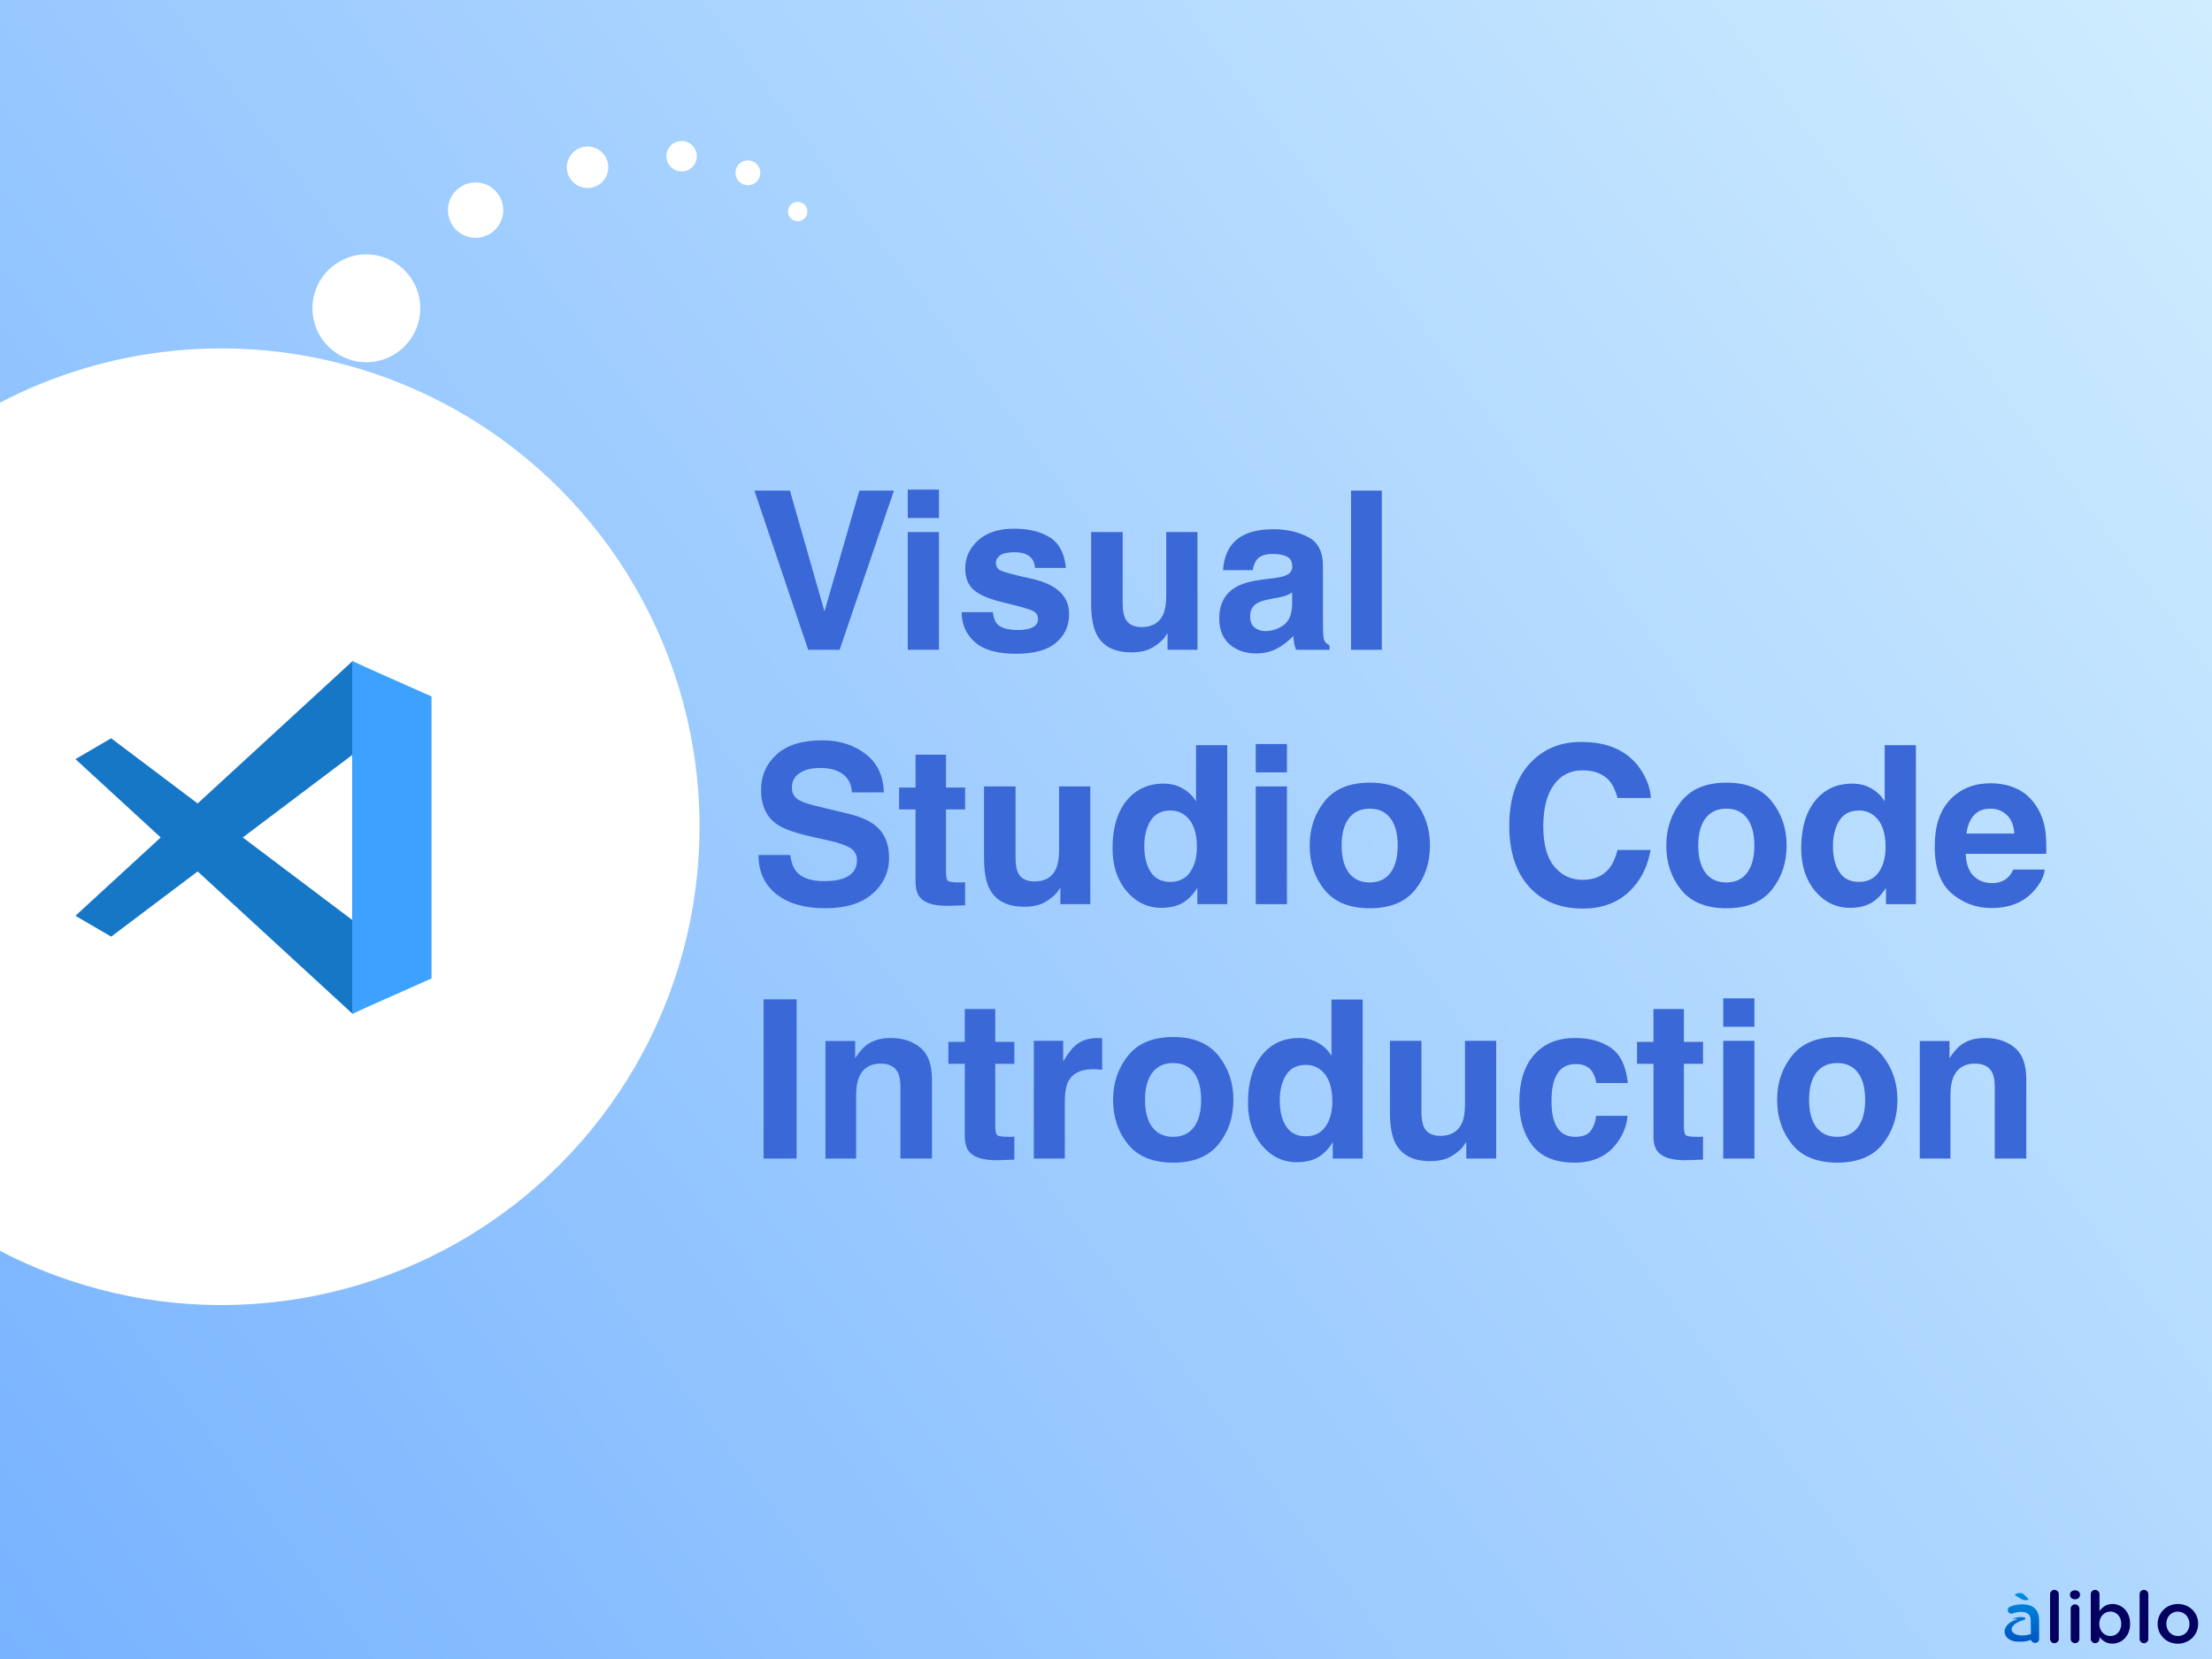 <svg width="800" height="600" viewBox="0 0 800 600" fill="none" xmlns="http://www.w3.org/2000/svg">
<rect x="0" y="0" width="800" height="600" fill="#333333" stroke="none"/>
<g clip-path="url(#clip0_5188_12837)">
<rect width="800" height="600" fill="url(#paint0_linear_5188_12837)"/>
<circle cx="80" cy="299" r="173" fill="white"/>
<path d="M272.836 177.422H285.688L298.188 221.133L310.805 177.422H323.305L303.656 235H292.289L272.836 177.422ZM339.594 192.422V235H328.305V192.422H339.594ZM339.594 177.07V187.344H328.305V177.07H339.594ZM379.75 194.375C383.083 196.51 384.997 200.182 385.492 205.391H374.359C374.203 203.958 373.799 202.826 373.148 201.992C371.924 200.482 369.841 199.727 366.898 199.727C364.477 199.727 362.745 200.104 361.703 200.859C360.688 201.615 360.18 202.5 360.18 203.516C360.18 204.792 360.727 205.716 361.82 206.289C362.914 206.888 366.781 207.917 373.422 209.375C377.849 210.417 381.169 211.992 383.383 214.102C385.57 216.237 386.664 218.906 386.664 222.109C386.664 226.328 385.089 229.779 381.938 232.461C378.812 235.117 373.969 236.445 367.406 236.445C360.714 236.445 355.766 235.039 352.562 232.227C349.385 229.388 347.797 225.781 347.797 221.406H359.086C359.32 223.385 359.828 224.792 360.609 225.625C361.99 227.109 364.542 227.852 368.266 227.852C370.453 227.852 372.185 227.526 373.461 226.875C374.763 226.224 375.414 225.247 375.414 223.945C375.414 222.695 374.893 221.745 373.852 221.094C372.81 220.443 368.943 219.323 362.25 217.734C357.432 216.536 354.034 215.039 352.055 213.242C350.076 211.471 349.086 208.919 349.086 205.586C349.086 201.654 350.622 198.281 353.695 195.469C356.794 192.63 361.143 191.211 366.742 191.211C372.055 191.211 376.391 192.266 379.75 194.375ZM422.25 228.984C422.146 229.115 421.885 229.505 421.469 230.156C421.052 230.807 420.557 231.38 419.984 231.875C418.24 233.438 416.547 234.505 414.906 235.078C413.292 235.651 411.391 235.938 409.203 235.938C402.901 235.938 398.656 233.672 396.469 229.141C395.245 226.641 394.633 222.956 394.633 218.086V192.422H406.039V218.086C406.039 220.508 406.326 222.331 406.898 223.555C407.914 225.716 409.906 226.797 412.875 226.797C416.677 226.797 419.281 225.26 420.688 222.188C421.417 220.521 421.781 218.32 421.781 215.586V192.422H433.07V235H422.25V228.984ZM445.453 197.031C448.396 193.281 453.448 191.406 460.609 191.406C465.271 191.406 469.411 192.331 473.031 194.18C476.651 196.029 478.461 199.518 478.461 204.648V224.18C478.461 225.534 478.487 227.174 478.539 229.102C478.617 230.56 478.839 231.549 479.203 232.07C479.568 232.591 480.115 233.021 480.844 233.359V235H468.734C468.396 234.141 468.161 233.333 468.031 232.578C467.901 231.823 467.797 230.964 467.719 230C466.182 231.667 464.411 233.086 462.406 234.258C460.01 235.638 457.302 236.328 454.281 236.328C450.427 236.328 447.237 235.234 444.711 233.047C442.211 230.833 440.961 227.708 440.961 223.672C440.961 218.438 442.979 214.648 447.016 212.305C449.229 211.029 452.484 210.117 456.781 209.57L460.57 209.102C462.628 208.841 464.099 208.516 464.984 208.125C466.573 207.448 467.367 206.393 467.367 204.961C467.367 203.216 466.755 202.018 465.531 201.367C464.333 200.69 462.562 200.352 460.219 200.352C457.589 200.352 455.727 201.003 454.633 202.305C453.852 203.268 453.331 204.57 453.07 206.211H442.328C442.562 202.487 443.604 199.427 445.453 197.031ZM453.734 226.953C454.776 227.812 456.052 228.242 457.562 228.242C459.958 228.242 462.159 227.539 464.164 226.133C466.195 224.727 467.25 222.161 467.328 218.438V214.297C466.625 214.74 465.909 215.104 465.18 215.391C464.477 215.651 463.5 215.898 462.25 216.133L459.75 216.602C457.406 217.018 455.727 217.526 454.711 218.125C452.992 219.141 452.133 220.716 452.133 222.852C452.133 224.753 452.667 226.12 453.734 226.953ZM488.617 177.422H499.75V235H488.617V177.422ZM297.992 318.68C300.831 318.68 303.135 318.367 304.906 317.742C308.266 316.544 309.945 314.318 309.945 311.062C309.945 309.161 309.112 307.69 307.445 306.648C305.779 305.633 303.161 304.734 299.594 303.953L293.5 302.586C287.51 301.232 283.37 299.76 281.078 298.172C277.198 295.516 275.258 291.362 275.258 285.711C275.258 280.555 277.133 276.271 280.883 272.859C284.633 269.448 290.141 267.742 297.406 267.742C303.474 267.742 308.643 269.357 312.914 272.586C317.211 275.789 319.464 280.451 319.672 286.57H308.109C307.901 283.107 306.391 280.646 303.578 279.188C301.703 278.224 299.372 277.742 296.586 277.742C293.487 277.742 291.013 278.367 289.164 279.617C287.315 280.867 286.391 282.612 286.391 284.852C286.391 286.909 287.302 288.445 289.125 289.461C290.297 290.138 292.797 290.932 296.625 291.844L306.547 294.227C310.896 295.268 314.177 296.661 316.391 298.406C319.828 301.115 321.547 305.034 321.547 310.164C321.547 315.424 319.529 319.799 315.492 323.289C311.482 326.753 305.805 328.484 298.461 328.484C290.961 328.484 285.062 326.779 280.766 323.367C276.469 319.93 274.32 315.216 274.32 309.227H285.805C286.169 311.857 286.885 313.823 287.953 315.125C289.906 317.495 293.253 318.68 297.992 318.68ZM349.047 319.07V327.391L343.773 327.586C338.513 327.768 334.919 326.857 332.992 324.852C331.742 323.576 331.117 321.609 331.117 318.953V292.742H325.18V284.812H331.117V272.938H342.133V284.812H349.047V292.742H342.133V315.242C342.133 316.987 342.354 318.081 342.797 318.523C343.24 318.94 344.594 319.148 346.859 319.148C347.198 319.148 347.549 319.148 347.914 319.148C348.305 319.122 348.682 319.096 349.047 319.07ZM383.5 320.984C383.396 321.115 383.135 321.505 382.719 322.156C382.302 322.807 381.807 323.38 381.234 323.875C379.49 325.438 377.797 326.505 376.156 327.078C374.542 327.651 372.641 327.938 370.453 327.938C364.151 327.938 359.906 325.672 357.719 321.141C356.495 318.641 355.883 314.956 355.883 310.086V284.422H367.289V310.086C367.289 312.508 367.576 314.331 368.148 315.555C369.164 317.716 371.156 318.797 374.125 318.797C377.927 318.797 380.531 317.26 381.938 314.188C382.667 312.521 383.031 310.32 383.031 307.586V284.422H394.32V327H383.5V320.984ZM443.852 269.5V327H433.031V321.102C431.443 323.628 429.633 325.464 427.602 326.609C425.57 327.755 423.044 328.328 420.023 328.328C415.049 328.328 410.857 326.323 407.445 322.312C404.06 318.276 402.367 313.107 402.367 306.805C402.367 299.539 404.034 293.823 407.367 289.656C410.727 285.49 415.206 283.406 420.805 283.406C423.383 283.406 425.674 283.979 427.68 285.125C429.685 286.245 431.312 287.807 432.562 289.812V269.5H443.852ZM413.852 305.984C413.852 309.917 414.633 313.055 416.195 315.398C417.732 317.768 420.076 318.953 423.227 318.953C426.378 318.953 428.773 317.781 430.414 315.438C432.055 313.094 432.875 310.06 432.875 306.336C432.875 301.128 431.56 297.404 428.93 295.164C427.315 293.81 425.44 293.133 423.305 293.133C420.049 293.133 417.654 294.37 416.117 296.844C414.607 299.292 413.852 302.339 413.852 305.984ZM465.453 284.422V327H454.164V284.422H465.453ZM465.453 269.07V279.344H454.164V269.07H465.453ZM511.781 289.812C515.375 294.318 517.172 299.643 517.172 305.789C517.172 312.039 515.375 317.391 511.781 321.844C508.188 326.271 502.732 328.484 495.414 328.484C488.096 328.484 482.641 326.271 479.047 321.844C475.453 317.391 473.656 312.039 473.656 305.789C473.656 299.643 475.453 294.318 479.047 289.812C482.641 285.307 488.096 283.055 495.414 283.055C502.732 283.055 508.188 285.307 511.781 289.812ZM495.375 292.469C492.12 292.469 489.607 293.628 487.836 295.945C486.091 298.237 485.219 301.518 485.219 305.789C485.219 310.06 486.091 313.354 487.836 315.672C489.607 317.99 492.12 319.148 495.375 319.148C498.63 319.148 501.13 317.99 502.875 315.672C504.62 313.354 505.492 310.06 505.492 305.789C505.492 301.518 504.62 298.237 502.875 295.945C501.13 293.628 498.63 292.469 495.375 292.469ZM588.969 322.703C584.672 326.635 579.177 328.602 572.484 328.602C564.203 328.602 557.693 325.945 552.953 320.633C548.214 315.294 545.844 307.977 545.844 298.68C545.844 288.628 548.539 280.88 553.93 275.438C558.617 270.698 564.581 268.328 571.82 268.328C581.508 268.328 588.591 271.505 593.07 277.859C595.544 281.427 596.872 285.008 597.055 288.602H585.023C584.242 285.841 583.24 283.758 582.016 282.352C579.828 279.852 576.586 278.602 572.289 278.602C567.914 278.602 564.464 280.372 561.938 283.914C559.411 287.43 558.148 292.417 558.148 298.875C558.148 305.333 559.477 310.177 562.133 313.406C564.815 316.609 568.214 318.211 572.328 318.211C576.547 318.211 579.763 316.831 581.977 314.07C583.201 312.586 584.216 310.359 585.023 307.391H596.938C595.896 313.667 593.24 318.771 588.969 322.703ZM640.766 289.812C644.359 294.318 646.156 299.643 646.156 305.789C646.156 312.039 644.359 317.391 640.766 321.844C637.172 326.271 631.716 328.484 624.398 328.484C617.081 328.484 611.625 326.271 608.031 321.844C604.438 317.391 602.641 312.039 602.641 305.789C602.641 299.643 604.438 294.318 608.031 289.812C611.625 285.307 617.081 283.055 624.398 283.055C631.716 283.055 637.172 285.307 640.766 289.812ZM624.359 292.469C621.104 292.469 618.591 293.628 616.82 295.945C615.076 298.237 614.203 301.518 614.203 305.789C614.203 310.06 615.076 313.354 616.82 315.672C618.591 317.99 621.104 319.148 624.359 319.148C627.615 319.148 630.115 317.99 631.859 315.672C633.604 313.354 634.477 310.06 634.477 305.789C634.477 301.518 633.604 298.237 631.859 295.945C630.115 293.628 627.615 292.469 624.359 292.469ZM692.914 269.5V327H682.094V321.102C680.505 323.628 678.695 325.464 676.664 326.609C674.633 327.755 672.107 328.328 669.086 328.328C664.112 328.328 659.919 326.323 656.508 322.312C653.122 318.276 651.43 313.107 651.43 306.805C651.43 299.539 653.096 293.823 656.43 289.656C659.789 285.49 664.268 283.406 669.867 283.406C672.445 283.406 674.737 283.979 676.742 285.125C678.747 286.245 680.375 287.807 681.625 289.812V269.5H692.914ZM662.914 305.984C662.914 309.917 663.695 313.055 665.258 315.398C666.794 317.768 669.138 318.953 672.289 318.953C675.44 318.953 677.836 317.781 679.477 315.438C681.117 313.094 681.938 310.06 681.938 306.336C681.938 301.128 680.622 297.404 677.992 295.164C676.378 293.81 674.503 293.133 672.367 293.133C669.112 293.133 666.716 294.37 665.18 296.844C663.669 299.292 662.914 302.339 662.914 305.984ZM739.516 314.5C739.229 317.026 737.914 319.591 735.57 322.195C731.924 326.336 726.82 328.406 720.258 328.406C714.841 328.406 710.062 326.661 705.922 323.172C701.781 319.682 699.711 314.005 699.711 306.141C699.711 298.771 701.573 293.12 705.297 289.188C709.047 285.255 713.904 283.289 719.867 283.289C723.409 283.289 726.599 283.953 729.438 285.281C732.276 286.609 734.62 288.706 736.469 291.57C738.135 294.096 739.216 297.026 739.711 300.359C739.997 302.312 740.115 305.125 740.062 308.797H710.922C711.078 313.068 712.419 316.062 714.945 317.781C716.482 318.849 718.331 319.383 720.492 319.383C722.784 319.383 724.646 318.732 726.078 317.43C726.859 316.727 727.549 315.75 728.148 314.5H739.516ZM728.5 301.453C728.318 298.51 727.419 296.284 725.805 294.773C724.216 293.237 722.237 292.469 719.867 292.469C717.289 292.469 715.284 293.276 713.852 294.891C712.445 296.505 711.56 298.693 711.195 301.453H728.5ZM276.156 361.422H288.109V419H276.156V361.422ZM318.5 384.664C314.724 384.664 312.133 386.266 310.727 389.469C309.997 391.161 309.633 393.323 309.633 395.953V419H298.539V376.5H309.281V382.711C310.714 380.523 312.068 378.948 313.344 377.984C315.635 376.266 318.539 375.406 322.055 375.406C326.456 375.406 330.049 376.565 332.836 378.883C335.648 381.174 337.055 384.99 337.055 390.328V419H325.648V393.102C325.648 390.862 325.349 389.143 324.75 387.945C323.656 385.758 321.573 384.664 318.5 384.664ZM366.859 411.07V419.391L361.586 419.586C356.326 419.768 352.732 418.857 350.805 416.852C349.555 415.576 348.93 413.609 348.93 410.953V384.742H342.992V376.812H348.93V364.938H359.945V376.812H366.859V384.742H359.945V407.242C359.945 408.987 360.167 410.081 360.609 410.523C361.052 410.94 362.406 411.148 364.672 411.148C365.01 411.148 365.362 411.148 365.727 411.148C366.117 411.122 366.495 411.096 366.859 411.07ZM395.414 386.695C390.935 386.695 387.927 388.154 386.391 391.07C385.531 392.711 385.102 395.237 385.102 398.648V419H373.891V376.422H384.516V383.844C386.234 381.005 387.732 379.065 389.008 378.023C391.091 376.279 393.799 375.406 397.133 375.406C397.341 375.406 397.51 375.419 397.641 375.445C397.797 375.445 398.122 375.458 398.617 375.484V386.891C397.914 386.812 397.289 386.76 396.742 386.734C396.195 386.708 395.753 386.695 395.414 386.695ZM440.688 381.812C444.281 386.318 446.078 391.643 446.078 397.789C446.078 404.039 444.281 409.391 440.688 413.844C437.094 418.271 431.638 420.484 424.32 420.484C417.003 420.484 411.547 418.271 407.953 413.844C404.359 409.391 402.562 404.039 402.562 397.789C402.562 391.643 404.359 386.318 407.953 381.812C411.547 377.307 417.003 375.055 424.32 375.055C431.638 375.055 437.094 377.307 440.688 381.812ZM424.281 384.469C421.026 384.469 418.513 385.628 416.742 387.945C414.997 390.237 414.125 393.518 414.125 397.789C414.125 402.06 414.997 405.354 416.742 407.672C418.513 409.99 421.026 411.148 424.281 411.148C427.536 411.148 430.036 409.99 431.781 407.672C433.526 405.354 434.398 402.06 434.398 397.789C434.398 393.518 433.526 390.237 431.781 387.945C430.036 385.628 427.536 384.469 424.281 384.469ZM492.836 361.5V419H482.016V413.102C480.427 415.628 478.617 417.464 476.586 418.609C474.555 419.755 472.029 420.328 469.008 420.328C464.034 420.328 459.841 418.323 456.43 414.312C453.044 410.276 451.352 405.107 451.352 398.805C451.352 391.539 453.018 385.823 456.352 381.656C459.711 377.49 464.19 375.406 469.789 375.406C472.367 375.406 474.659 375.979 476.664 377.125C478.669 378.245 480.297 379.807 481.547 381.812V361.5H492.836ZM462.836 397.984C462.836 401.917 463.617 405.055 465.18 407.398C466.716 409.768 469.06 410.953 472.211 410.953C475.362 410.953 477.758 409.781 479.398 407.438C481.039 405.094 481.859 402.06 481.859 398.336C481.859 393.128 480.544 389.404 477.914 387.164C476.299 385.81 474.424 385.133 472.289 385.133C469.034 385.133 466.638 386.37 465.102 388.844C463.591 391.292 462.836 394.339 462.836 397.984ZM530.297 412.984C530.193 413.115 529.932 413.505 529.516 414.156C529.099 414.807 528.604 415.38 528.031 415.875C526.286 417.438 524.594 418.505 522.953 419.078C521.339 419.651 519.438 419.938 517.25 419.938C510.948 419.938 506.703 417.672 504.516 413.141C503.292 410.641 502.68 406.956 502.68 402.086V376.422H514.086V402.086C514.086 404.508 514.372 406.331 514.945 407.555C515.961 409.716 517.953 410.797 520.922 410.797C524.724 410.797 527.328 409.26 528.734 406.188C529.464 404.521 529.828 402.32 529.828 399.586V376.422H541.117V419H530.297V412.984ZM588.734 391.695H577.328C577.12 390.107 576.586 388.674 575.727 387.398C574.477 385.68 572.536 384.82 569.906 384.82C566.156 384.82 563.591 386.682 562.211 390.406C561.482 392.385 561.117 395.016 561.117 398.297C561.117 401.422 561.482 403.935 562.211 405.836C563.539 409.378 566.039 411.148 569.711 411.148C572.315 411.148 574.164 410.445 575.258 409.039C576.352 407.633 577.016 405.81 577.25 403.57H588.617C588.357 406.956 587.133 410.159 584.945 413.18C581.456 418.049 576.286 420.484 569.438 420.484C562.589 420.484 557.549 418.453 554.32 414.391C551.091 410.328 549.477 405.055 549.477 398.57C549.477 391.253 551.26 385.562 554.828 381.5C558.396 377.438 563.318 375.406 569.594 375.406C574.932 375.406 579.294 376.604 582.68 379C586.091 381.396 588.109 385.628 588.734 391.695ZM615.922 411.07V419.391L610.648 419.586C605.388 419.768 601.794 418.857 599.867 416.852C598.617 415.576 597.992 413.609 597.992 410.953V384.742H592.055V376.812H597.992V364.938H609.008V376.812H615.922V384.742H609.008V407.242C609.008 408.987 609.229 410.081 609.672 410.523C610.115 410.94 611.469 411.148 613.734 411.148C614.073 411.148 614.424 411.148 614.789 411.148C615.18 411.122 615.557 411.096 615.922 411.07ZM634.516 376.422V419H623.227V376.422H634.516ZM634.516 361.07V371.344H623.227V361.07H634.516ZM680.844 381.812C684.438 386.318 686.234 391.643 686.234 397.789C686.234 404.039 684.438 409.391 680.844 413.844C677.25 418.271 671.794 420.484 664.477 420.484C657.159 420.484 651.703 418.271 648.109 413.844C644.516 409.391 642.719 404.039 642.719 397.789C642.719 391.643 644.516 386.318 648.109 381.812C651.703 377.307 657.159 375.055 664.477 375.055C671.794 375.055 677.25 377.307 680.844 381.812ZM664.438 384.469C661.182 384.469 658.669 385.628 656.898 387.945C655.154 390.237 654.281 393.518 654.281 397.789C654.281 402.06 655.154 405.354 656.898 407.672C658.669 409.99 661.182 411.148 664.438 411.148C667.693 411.148 670.193 409.99 671.938 407.672C673.682 405.354 674.555 402.06 674.555 397.789C674.555 393.518 673.682 390.237 671.938 387.945C670.193 385.628 667.693 384.469 664.438 384.469ZM714.281 384.664C710.505 384.664 707.914 386.266 706.508 389.469C705.779 391.161 705.414 393.323 705.414 395.953V419H694.32V376.5H705.062V382.711C706.495 380.523 707.849 378.948 709.125 377.984C711.417 376.266 714.32 375.406 717.836 375.406C722.237 375.406 725.831 376.565 728.617 378.883C731.43 381.174 732.836 384.99 732.836 390.328V419H721.43V393.102C721.43 390.862 721.13 389.143 720.531 387.945C719.438 385.758 717.354 384.664 714.281 384.664Z" fill="#3B68D7"/>
<circle cx="132.5" cy="111.5" r="19.5" fill="white"/>
<circle cx="172" cy="76" r="10" fill="white"/>
<circle cx="212.5" cy="60.5" r="7.5" fill="white"/>
<circle cx="246.5" cy="56.5" r="5.5" fill="white"/>
<circle cx="288.5" cy="76.5" r="3.5" fill="white"/>
<circle cx="270.5" cy="62.5" r="4.5" fill="white"/>
<path d="M40.211 338.748L71.485 315.17L127.466 366.625L154.788 353.365V252.385L127.466 239.125L71.485 290.581L40.202 267.011L27.288 274.543L58.115 302.875L27.288 331.208L40.211 338.748ZM127.466 272.977V332.774L87.796 302.875L127.466 272.977Z" fill="#1677C7"/>
<path d="M127.375 239.125L156.062 251.875V353.875L127.375 366.625V239.125Z" fill="#3DA2FF"/>
<path d="M741.435 592.713C741.435 593.599 742.138 594.276 742.998 594.276C743.884 594.276 744.587 593.599 744.587 592.713V576.563C744.587 575.703 743.884 575 742.998 575C742.112 575 741.435 575.703 741.435 576.563V592.713Z" fill="#030060"/>
<path d="M748.654 576.849C748.654 577.787 749.436 578.412 750.452 578.412C751.467 578.412 752.249 577.787 752.249 576.849V576.693C752.249 575.755 751.467 575.156 750.452 575.156C749.436 575.156 748.654 575.755 748.654 576.693V576.849ZM748.889 592.713C748.889 593.599 749.592 594.276 750.452 594.276C751.337 594.276 752.041 593.599 752.041 592.713V581.825C752.041 580.939 751.337 580.236 750.452 580.236C749.566 580.236 748.889 580.939 748.889 581.825V592.713Z" fill="#030060"/>
<path d="M756.16 592.713C756.16 593.573 756.863 594.276 757.723 594.276C758.608 594.276 759.312 593.573 759.312 592.713V592.01C760.276 593.287 761.708 594.433 764.001 594.433C767.257 594.433 770.383 591.854 770.383 587.295V587.243C770.383 582.658 767.231 580.106 764.001 580.106C761.76 580.106 760.328 581.252 759.312 582.685V576.563C759.312 575.677 758.608 575 757.723 575C756.837 575 756.16 575.677 756.16 576.563V592.713ZM763.245 591.698C761.109 591.698 759.234 589.926 759.234 587.295V587.243C759.234 584.612 761.109 582.841 763.245 582.841C765.381 582.841 767.179 584.586 767.179 587.243V587.295C767.179 590.004 765.407 591.698 763.245 591.698Z" fill="#030060"/>
<path d="M773.819 592.713C773.819 593.599 774.522 594.276 775.382 594.276C776.267 594.276 776.971 593.599 776.971 592.713V576.563C776.971 575.703 776.267 575 775.382 575C774.496 575 773.819 575.703 773.819 576.563V592.713Z" fill="#030060"/>
<path d="M787.628 594.459C791.874 594.459 795 591.203 795 587.295V587.243C795 583.31 791.9 580.106 787.68 580.106C783.46 580.106 780.334 583.362 780.334 587.295V587.347C780.334 591.255 783.434 594.459 787.628 594.459ZM787.68 591.698C785.232 591.698 783.486 589.692 783.486 587.295V587.243C783.486 584.847 785.101 582.867 787.628 582.867C790.103 582.867 791.848 584.873 791.848 587.295V587.347C791.848 589.718 790.233 591.698 787.68 591.698Z" fill="#030060"/>
<path d="M736.96 590.09C735.74 590.65 734.453 591.046 733.208 591.294C728.074 592.314 725.36 589.099 729.634 586.781C730.099 586.529 730.632 586.291 731.228 586.075L732.011 585.826C732.241 585.763 732.463 585.661 732.534 585.515C732.905 584.723 729.731 584.467 727.622 585.589C728.458 585.431 729.186 585.408 729.668 585.609C724.878 586.845 723.788 590.757 726.335 592.642C727.649 593.615 729.127 593.873 731.832 593.682C733.637 593.555 735.48 592.837 736.96 591.969V590.09Z" fill="url(#paint1_linear_5188_12837)"/>
<path d="M734.542 592.784C734.542 593.607 735.171 594.165 736.03 594.165C736.89 594.165 737.478 593.644 737.478 592.784V586.011C737.478 584.214 737.009 582.755 735.993 581.765C735.029 580.776 733.492 580.228 731.434 580.228C729.637 580.228 728.308 580.541 727.006 581.036C726.537 581.218 726.146 581.713 726.146 582.286C726.146 583.016 726.745 583.589 727.475 583.589C727.631 583.589 727.787 583.563 727.97 583.511C728.829 583.172 729.819 582.964 731.018 582.964C733.232 582.964 734.43 584.006 734.43 585.959V585.968L734.542 592.784Z" fill="url(#paint2_linear_5188_12837)"/>
<path d="M733.611 578.379C733.611 578.591 733.273 578.721 732.805 578.721C732.077 578.721 731.583 578.64 730.984 578.282L729.216 577.24C728.956 577.093 728.774 576.93 728.774 576.751C728.774 576.442 729.814 576.116 730.646 576.116C731.192 576.116 731.609 576.295 731.895 576.589L733.377 578.021C733.481 578.119 733.611 578.265 733.611 578.379Z" fill="url(#paint3_linear_5188_12837)"/>
</g>
<defs>
<linearGradient id="paint0_linear_5188_12837" x1="800" y1="1.71483e-05" x2="-2.419" y2="596.747" gradientUnits="userSpaceOnUse">
<stop stop-color="#D0EDFF"/>
<stop offset="1" stop-color="#78B3FF"/>
</linearGradient>
<linearGradient id="paint1_linear_5188_12837" x1="725" y1="576.116" x2="725" y2="594.165" gradientUnits="userSpaceOnUse">
<stop stop-color="#008EE3"/>
<stop offset="1" stop-color="#0055C2"/>
</linearGradient>
<linearGradient id="paint2_linear_5188_12837" x1="725" y1="576.116" x2="725" y2="594.165" gradientUnits="userSpaceOnUse">
<stop stop-color="#008EE3"/>
<stop offset="1" stop-color="#0055C2"/>
</linearGradient>
<linearGradient id="paint3_linear_5188_12837" x1="725" y1="576.116" x2="725" y2="594.165" gradientUnits="userSpaceOnUse">
<stop stop-color="#008EE3"/>
<stop offset="1" stop-color="#0055C2"/>
</linearGradient>
<clipPath id="clip0_5188_12837">
<rect width="800" height="600" fill="white"/>
</clipPath>
</defs>
</svg>
